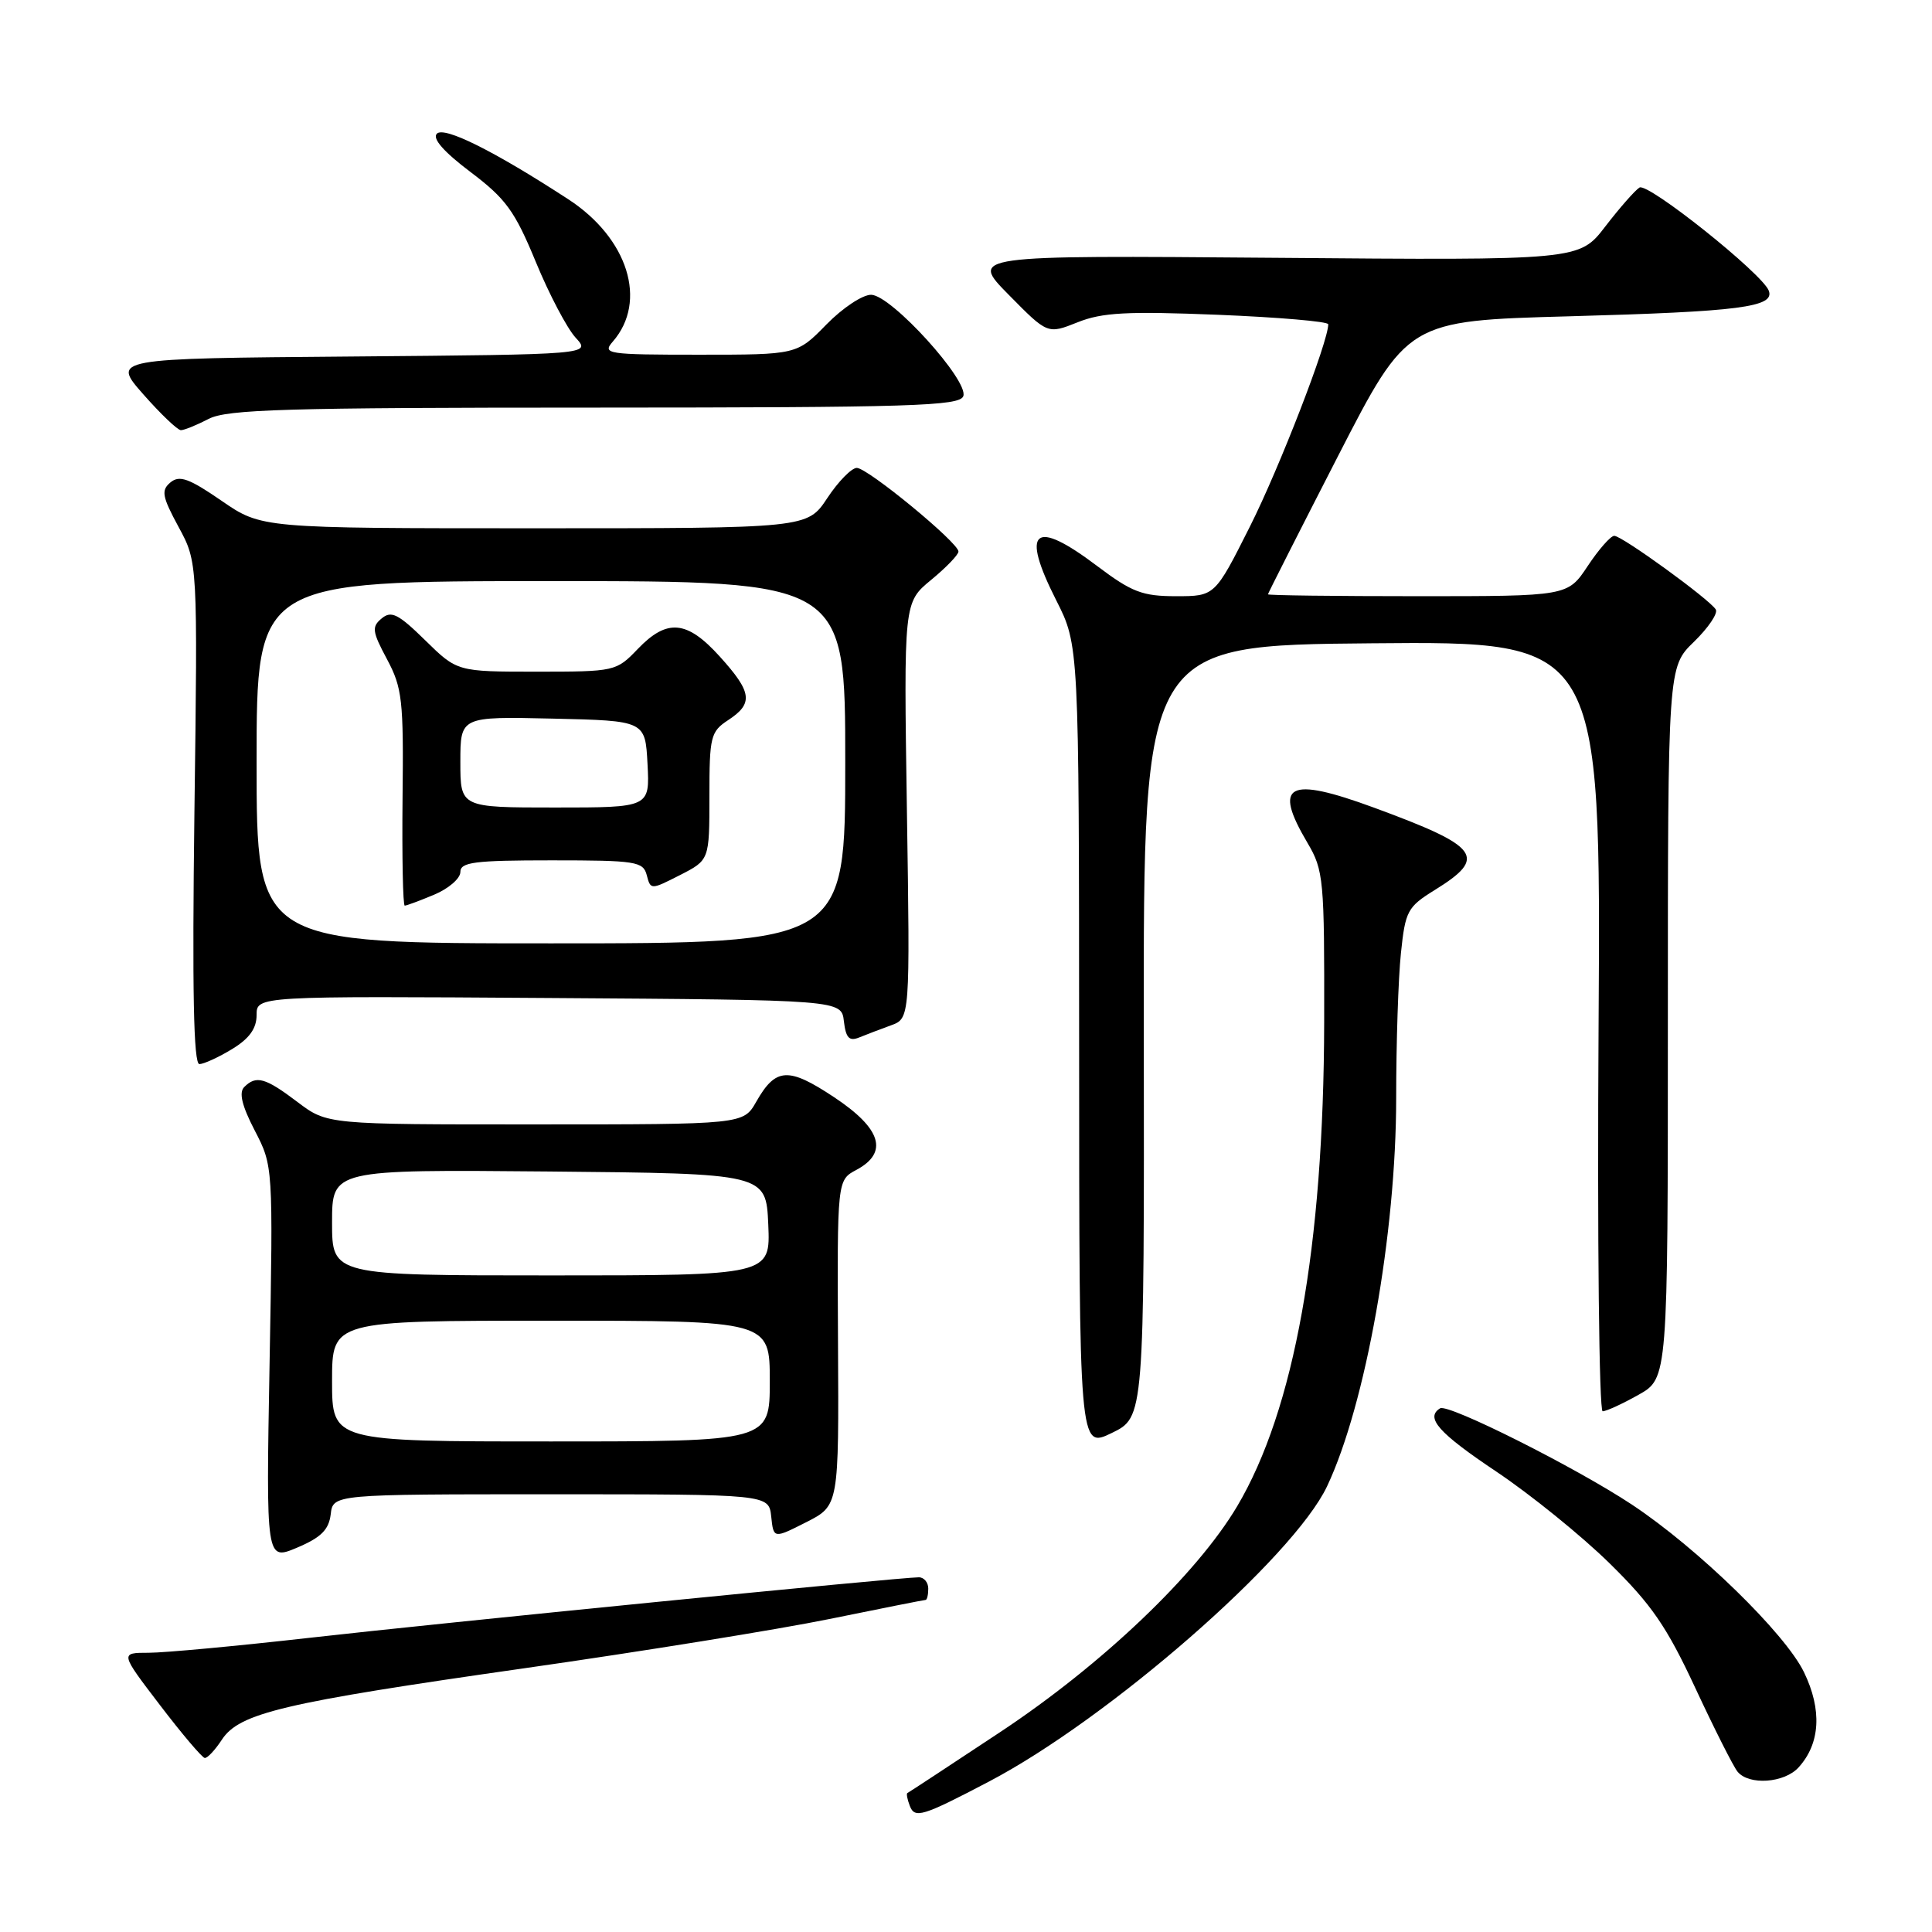 <?xml version="1.0" encoding="UTF-8" standalone="no"?>
<!DOCTYPE svg PUBLIC "-//W3C//DTD SVG 1.1//EN" "http://www.w3.org/Graphics/SVG/1.1/DTD/svg11.dtd" >
<svg xmlns="http://www.w3.org/2000/svg" xmlns:xlink="http://www.w3.org/1999/xlink" version="1.1" viewBox="0 0 256 256">
 <g >
 <path fill="currentColor"
d=" M 131.00 236.09 C 146.92 227.75 171.37 206.40 175.85 196.93 C 180.96 186.11 185.00 163.42 185.00 145.52 C 185.00 138.24 185.28 129.60 185.63 126.30 C 186.21 120.70 186.50 120.17 190.10 117.94 C 197.15 113.58 196.13 112.19 182.07 107.02 C 170.64 102.82 168.63 103.88 173.25 111.69 C 175.39 115.31 175.50 116.52 175.46 135.50 C 175.40 165.16 171.50 186.83 163.93 199.59 C 158.56 208.63 146.03 220.57 132.50 229.53 C 125.90 233.90 120.38 237.53 120.23 237.59 C 120.08 237.66 120.22 238.42 120.55 239.28 C 121.21 241.00 122.20 240.70 131.00 236.09 Z  M 238.33 234.18 C 241.20 231.02 241.45 226.56 239.04 221.58 C 236.56 216.45 224.98 205.17 216.27 199.39 C 208.87 194.48 191.89 185.95 190.82 186.61 C 188.82 187.85 190.61 189.87 198.28 195.00 C 202.80 198.03 209.54 203.48 213.26 207.13 C 218.82 212.58 220.85 215.53 224.62 223.63 C 227.15 229.06 229.67 234.06 230.23 234.75 C 231.73 236.60 236.45 236.27 238.33 234.18 Z  M 29.39 230.53 C 31.71 226.98 37.47 225.62 69.50 221.05 C 84.90 218.85 103.07 215.92 109.89 214.53 C 116.70 213.14 122.44 212.00 122.64 212.00 C 122.84 212.00 123.00 211.32 123.00 210.50 C 123.00 209.68 122.44 209.00 121.75 209.00 C 119.29 209.00 58.16 215.07 41.00 217.02 C 31.38 218.11 21.79 219.00 19.70 219.00 C 15.90 219.00 15.90 219.00 21.20 225.94 C 24.11 229.76 26.79 232.91 27.13 232.94 C 27.48 232.98 28.50 231.89 29.39 230.53 Z  M 43.82 200.66 C 44.13 198.00 44.13 198.00 73.00 198.00 C 101.87 198.00 101.87 198.00 102.19 200.95 C 102.50 203.89 102.50 203.89 106.83 201.70 C 111.16 199.50 111.16 199.50 111.04 177.94 C 110.93 156.37 110.93 156.37 113.47 155.02 C 117.76 152.72 116.80 149.55 110.53 145.39 C 104.46 141.36 102.79 141.45 100.21 145.98 C 98.50 148.99 98.50 148.99 70.93 148.99 C 43.36 149.00 43.36 149.00 39.43 146.03 C 35.15 142.79 33.95 142.45 32.36 144.04 C 31.63 144.77 32.06 146.53 33.75 149.79 C 36.19 154.50 36.19 154.50 35.72 180.66 C 35.25 206.81 35.25 206.81 39.37 205.07 C 42.54 203.73 43.57 202.70 43.82 200.66 Z  M 151.56 136.64 C 151.50 85.50 151.50 85.50 181.82 85.24 C 212.13 84.97 212.13 84.97 211.82 135.99 C 211.64 164.21 211.89 187.00 212.36 187.00 C 212.84 187.00 214.98 186.02 217.11 184.82 C 221.00 182.63 221.00 182.63 221.00 135.51 C 221.00 88.39 221.00 88.39 224.46 85.04 C 226.36 83.19 227.66 81.27 227.35 80.76 C 226.51 79.40 214.93 71.00 213.90 71.00 C 213.42 71.00 211.84 72.80 210.38 75.00 C 207.73 79.00 207.73 79.00 187.87 79.00 C 176.94 79.00 168.01 78.89 168.01 78.75 C 168.02 78.61 172.18 70.40 177.26 60.50 C 186.50 42.50 186.50 42.50 208.00 41.91 C 230.57 41.29 235.20 40.69 234.37 38.51 C 233.49 36.23 218.36 24.16 217.24 24.85 C 216.65 25.22 214.61 27.54 212.71 30.01 C 209.26 34.50 209.26 34.50 168.88 34.16 C 128.50 33.83 128.50 33.83 133.66 39.06 C 138.81 44.29 138.81 44.29 142.78 42.71 C 146.04 41.40 149.34 41.23 161.37 41.71 C 169.42 42.04 176.00 42.60 176.00 42.97 C 176.00 45.28 169.53 62.00 165.63 69.75 C 160.98 79.00 160.98 79.00 155.83 79.00 C 151.37 79.00 149.97 78.46 145.38 75.00 C 136.99 68.66 135.20 70.16 139.96 79.55 C 142.97 85.50 142.97 85.50 142.99 138.74 C 143.00 191.97 143.00 191.97 147.31 189.88 C 151.62 187.79 151.62 187.79 151.56 136.64 Z  M 30.75 139.01 C 33.04 137.62 34.00 136.28 34.00 134.50 C 34.00 131.98 34.00 131.98 72.75 132.24 C 111.50 132.50 111.50 132.50 111.82 135.33 C 112.08 137.52 112.52 138.00 113.82 137.48 C 114.75 137.10 116.64 136.38 118.04 135.87 C 120.59 134.95 120.59 134.95 120.17 107.39 C 119.75 79.83 119.75 79.83 123.38 76.84 C 125.37 75.20 127.00 73.51 127.00 73.08 C 127.00 71.90 114.97 62.00 113.53 62.00 C 112.84 62.00 111.07 63.80 109.62 66.00 C 106.97 70.00 106.97 70.00 70.81 70.00 C 34.65 70.00 34.65 70.00 29.35 66.35 C 25.05 63.39 23.78 62.93 22.59 63.92 C 21.33 64.97 21.47 65.77 23.66 69.82 C 26.20 74.50 26.20 74.50 25.76 107.75 C 25.46 131.25 25.65 141.00 26.42 141.00 C 27.01 140.99 28.96 140.10 30.75 139.01 Z  M 27.64 55.51 C 30.06 54.24 37.91 54.01 78.78 54.01 C 120.73 54.00 127.14 53.80 127.64 52.50 C 128.42 50.48 118.15 39.15 115.45 39.06 C 114.32 39.03 111.66 40.79 109.50 43.00 C 105.59 47.00 105.59 47.00 92.64 47.00 C 80.39 47.00 79.77 46.90 81.21 45.25 C 85.84 39.92 83.22 31.55 75.28 26.39 C 65.48 20.01 58.88 16.72 57.89 17.71 C 57.25 18.35 58.80 20.12 62.34 22.79 C 67.03 26.33 68.21 27.95 70.99 34.69 C 72.76 38.99 75.14 43.51 76.27 44.74 C 78.32 46.97 78.32 46.97 46.56 47.24 C 14.81 47.50 14.81 47.50 18.99 52.25 C 21.29 54.86 23.53 57.00 23.97 57.00 C 24.41 57.00 26.06 56.33 27.64 55.51 Z  M 44.00 183.00 C 44.00 175.00 44.00 175.00 73.00 175.00 C 102.00 175.00 102.00 175.00 102.00 183.00 C 102.00 191.00 102.00 191.00 73.00 191.00 C 44.00 191.00 44.00 191.00 44.00 183.00 Z  M 44.00 161.98 C 44.00 154.97 44.00 154.97 72.75 155.23 C 101.50 155.50 101.50 155.50 101.80 162.25 C 102.09 169.00 102.09 169.00 73.05 169.00 C 44.00 169.00 44.00 169.00 44.00 161.98 Z  M 34.00 101.00 C 34.00 77.00 34.00 77.00 73.00 77.00 C 112.00 77.00 112.00 77.00 112.00 101.00 C 112.00 125.00 112.00 125.00 73.00 125.00 C 34.00 125.00 34.00 125.00 34.00 101.00 Z  M 57.53 118.55 C 59.44 117.75 61.00 116.40 61.00 115.55 C 61.00 114.24 62.83 114.00 73.09 114.00 C 84.28 114.00 85.23 114.15 85.70 115.97 C 86.21 117.92 86.24 117.92 90.11 115.95 C 94.00 113.96 94.00 113.96 94.00 105.50 C 94.00 97.59 94.16 96.94 96.50 95.41 C 99.85 93.21 99.66 91.73 95.38 87.00 C 91.03 82.18 88.39 81.94 84.50 86.00 C 81.66 88.96 81.49 89.00 71.10 89.00 C 60.58 89.00 60.58 89.00 56.34 84.84 C 52.78 81.35 51.85 80.88 50.58 81.94 C 49.23 83.05 49.31 83.67 51.28 87.35 C 53.30 91.13 53.49 92.77 53.34 105.75 C 53.26 113.59 53.39 120.00 53.63 120.00 C 53.87 120.00 55.62 119.35 57.53 118.55 Z  M 61.00 100.97 C 61.00 94.94 61.00 94.94 73.25 95.22 C 85.50 95.50 85.50 95.50 85.80 101.25 C 86.10 107.00 86.10 107.00 73.55 107.00 C 61.00 107.00 61.00 107.00 61.00 100.97 Z "/>
</g>
</svg>